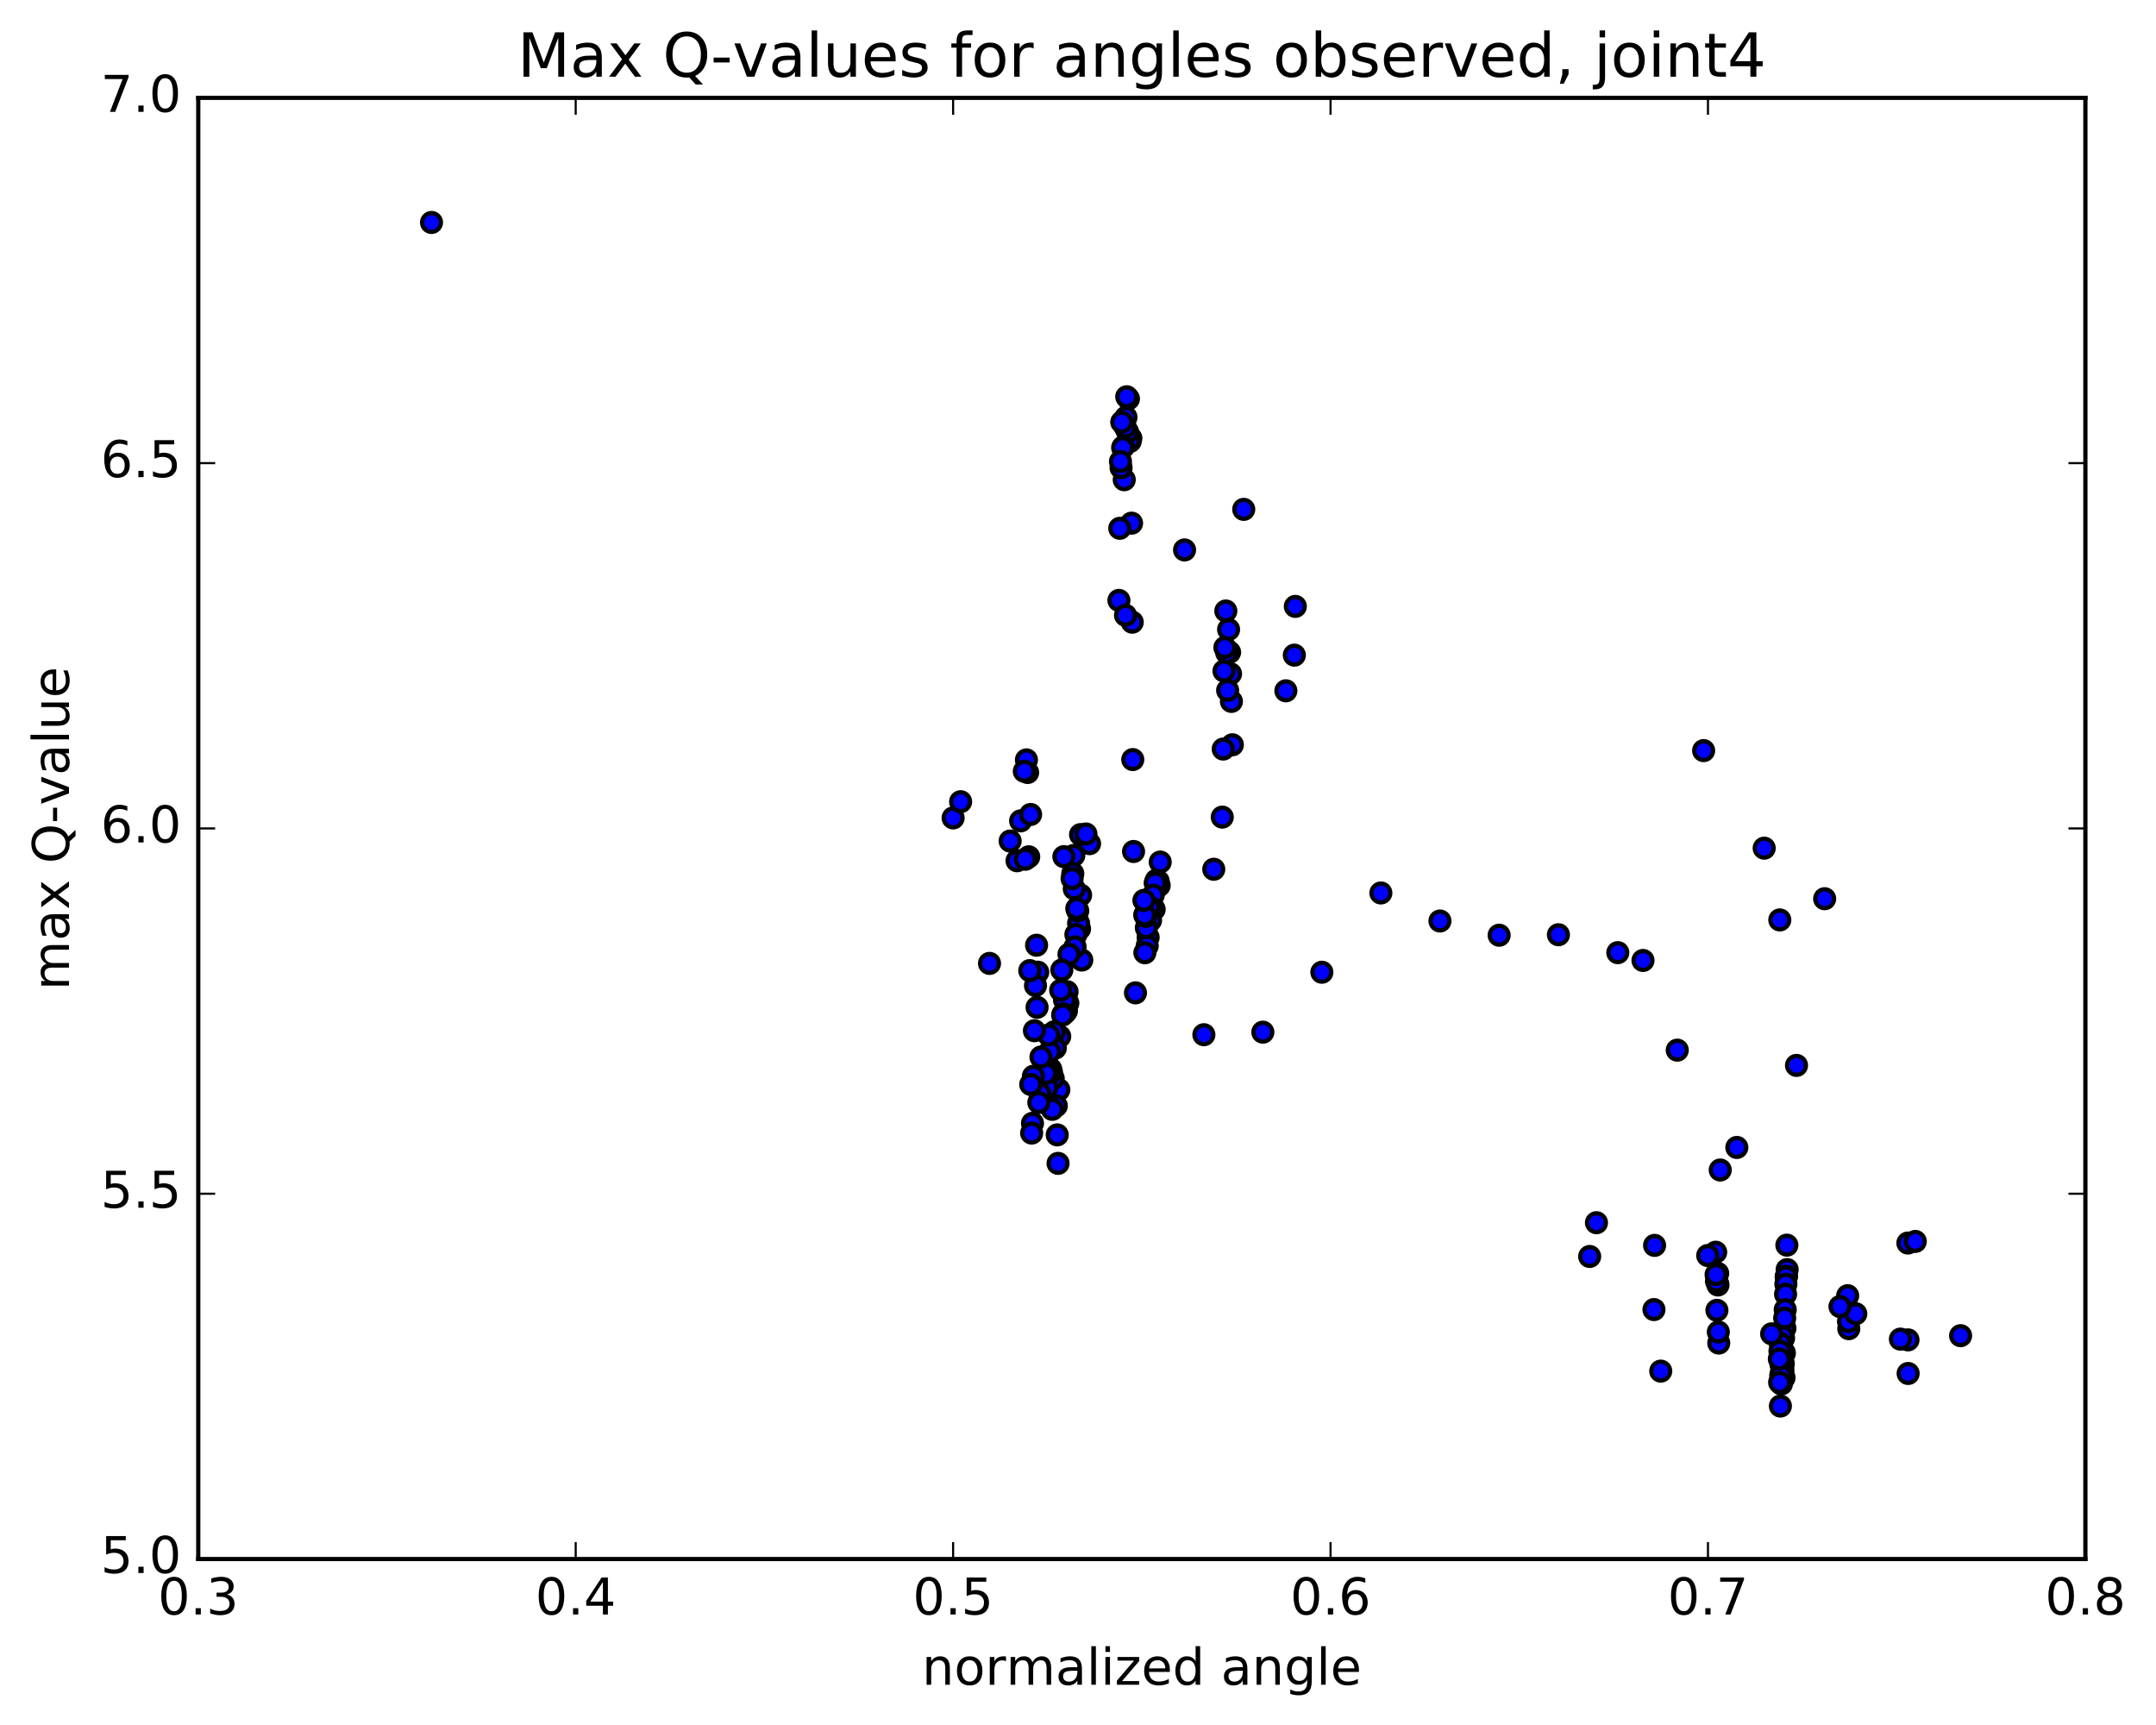 <?xml version="1.0" encoding="utf-8" standalone="no"?>
<!DOCTYPE svg PUBLIC "-//W3C//DTD SVG 1.1//EN"
  "http://www.w3.org/Graphics/SVG/1.1/DTD/svg11.dtd">
<!-- Created with matplotlib (http://matplotlib.org/) -->
<svg height="408pt" version="1.1" viewBox="0 0 510 408" width="510pt" xmlns="http://www.w3.org/2000/svg" xmlns:xlink="http://www.w3.org/1999/xlink">
 <defs>
  <style type="text/css">
*{stroke-linecap:butt;stroke-linejoin:round;stroke-miterlimit:100000;}
  </style>
 </defs>
 <g id="figure_1">
  <g id="patch_1">
   <path d="M 0 408.169 
L 510.039 408.169 
L 510.039 0 
L 0 0 
z
" style="fill:#ffffff;"/>
  </g>
  <g id="axes_1">
   <g id="patch_2">
    <path d="M 46.898 368.742 
L 493.298 368.742 
L 493.298 23.142 
L 46.898 23.142 
z
" style="fill:#ffffff;"/>
   </g>
   <g id="PathCollection_1">
    <defs>
     <path d="M 0 2.236 
C 0.593 2.236 1.162 2 1.581 1.581 
C 2 1.162 2.236 0.593 2.236 0 
C 2.236 -0.593 2 -1.162 1.581 -1.581 
C 1.162 -2 0.593 -2.236 0 -2.236 
C -0.593 -2.236 -1.162 -2 -1.581 -1.581 
C -2 -1.162 -2.236 -0.593 -2.236 0 
C -2.236 0.593 -2 1.162 -1.581 1.581 
C -1.162 2 -0.593 2.236 0 2.236 
z
" id="m1083ead6fe" style="stroke:#000000;"/>
    </defs>
    <g clip-path="url(#pd732e61f7e)">
     <use style="fill:#0000ff;stroke:#000000;" x="102.073" xlink:href="#m1083ead6fe" y="52.617"/>
     <use style="fill:#0000ff;stroke:#000000;" x="225.459" xlink:href="#m1083ead6fe" y="193.454"/>
     <use style="fill:#0000ff;stroke:#000000;" x="227.233" xlink:href="#m1083ead6fe" y="189.621"/>
     <use style="fill:#0000ff;stroke:#000000;" x="241.425" xlink:href="#m1083ead6fe" y="194.149"/>
     <use style="fill:#0000ff;stroke:#000000;" x="255.602" xlink:href="#m1083ead6fe" y="197.402"/>
     <use style="fill:#0000ff;stroke:#000000;" x="267.955" xlink:href="#m1083ead6fe" y="179.656"/>
     <use style="fill:#0000ff;stroke:#000000;" x="267.827" xlink:href="#m1083ead6fe" y="147.157"/>
     <use style="fill:#0000ff;stroke:#000000;" x="267.67" xlink:href="#m1083ead6fe" y="123.737"/>
     <use style="fill:#0000ff;stroke:#000000;" x="267.504" xlink:href="#m1083ead6fe" y="103.642"/>
     <use style="fill:#0000ff;stroke:#000000;" x="267.334" xlink:href="#m1083ead6fe" y="104.394"/>
     <use style="fill:#0000ff;stroke:#000000;" x="267.122" xlink:href="#m1083ead6fe" y="104.144"/>
     <use style="fill:#0000ff;stroke:#000000;" x="266.932" xlink:href="#m1083ead6fe" y="94.324"/>
     <use style="fill:#0000ff;stroke:#000000;" x="266.724" xlink:href="#m1083ead6fe" y="102.152"/>
     <use style="fill:#0000ff;stroke:#000000;" x="266.525" xlink:href="#m1083ead6fe" y="93.842"/>
     <use style="fill:#0000ff;stroke:#000000;" x="266.348" xlink:href="#m1083ead6fe" y="98.685"/>
     <use style="fill:#0000ff;stroke:#000000;" x="266.15" xlink:href="#m1083ead6fe" y="100.971"/>
     <use style="fill:#0000ff;stroke:#000000;" x="265.938" xlink:href="#m1083ead6fe" y="113.465"/>
     <use style="fill:#0000ff;stroke:#000000;" x="265.739" xlink:href="#m1083ead6fe" y="105.656"/>
     <use style="fill:#0000ff;stroke:#000000;" x="265.558" xlink:href="#m1083ead6fe" y="105.88"/>
     <use style="fill:#0000ff;stroke:#000000;" x="265.351" xlink:href="#m1083ead6fe" y="99.838"/>
     <use style="fill:#0000ff;stroke:#000000;" x="265.191" xlink:href="#m1083ead6fe" y="110.623"/>
     <use style="fill:#0000ff;stroke:#000000;" x="265.045" xlink:href="#m1083ead6fe" y="109.162"/>
     <use style="fill:#0000ff;stroke:#000000;" x="264.883" xlink:href="#m1083ead6fe" y="124.956"/>
     <use style="fill:#0000ff;stroke:#000000;" x="264.678" xlink:href="#m1083ead6fe" y="142.009"/>
     <use style="fill:#0000ff;stroke:#000000;" x="266.241" xlink:href="#m1083ead6fe" y="145.521"/>
     <use style="fill:#0000ff;stroke:#000000;" x="280.206" xlink:href="#m1083ead6fe" y="130.07"/>
     <use style="fill:#0000ff;stroke:#000000;" x="294.204" xlink:href="#m1083ead6fe" y="120.473"/>
     <use style="fill:#0000ff;stroke:#000000;" x="306.409" xlink:href="#m1083ead6fe" y="143.425"/>
     <use style="fill:#0000ff;stroke:#000000;" x="306.172" xlink:href="#m1083ead6fe" y="154.955"/>
     <use style="fill:#0000ff;stroke:#000000;" x="304.174" xlink:href="#m1083ead6fe" y="163.391"/>
     <use style="fill:#0000ff;stroke:#000000;" x="291.512" xlink:href="#m1083ead6fe" y="176.158"/>
     <use style="fill:#0000ff;stroke:#000000;" x="291.292" xlink:href="#m1083ead6fe" y="165.899"/>
     <use style="fill:#0000ff;stroke:#000000;" x="291.082" xlink:href="#m1083ead6fe" y="159.366"/>
     <use style="fill:#0000ff;stroke:#000000;" x="290.858" xlink:href="#m1083ead6fe" y="154.272"/>
     <use style="fill:#0000ff;stroke:#000000;" x="290.623" xlink:href="#m1083ead6fe" y="148.889"/>
     <use style="fill:#0000ff;stroke:#000000;" x="290.395" xlink:href="#m1083ead6fe" y="163.291"/>
     <use style="fill:#0000ff;stroke:#000000;" x="290.173" xlink:href="#m1083ead6fe" y="154.366"/>
     <use style="fill:#0000ff;stroke:#000000;" x="289.969" xlink:href="#m1083ead6fe" y="144.513"/>
     <use style="fill:#0000ff;stroke:#000000;" x="289.749" xlink:href="#m1083ead6fe" y="153.153"/>
     <use style="fill:#0000ff;stroke:#000000;" x="289.537" xlink:href="#m1083ead6fe" y="158.703"/>
     <use style="fill:#0000ff;stroke:#000000;" x="289.35" xlink:href="#m1083ead6fe" y="177.167"/>
     <use style="fill:#0000ff;stroke:#000000;" x="289.125" xlink:href="#m1083ead6fe" y="193.265"/>
     <use style="fill:#0000ff;stroke:#000000;" x="287.115" xlink:href="#m1083ead6fe" y="205.599"/>
     <use style="fill:#0000ff;stroke:#000000;" x="274.448" xlink:href="#m1083ead6fe" y="203.896"/>
     <use style="fill:#0000ff;stroke:#000000;" x="274.201" xlink:href="#m1083ead6fe" y="209.44"/>
     <use style="fill:#0000ff;stroke:#000000;" x="273.963" xlink:href="#m1083ead6fe" y="208.43"/>
     <use style="fill:#0000ff;stroke:#000000;" x="273.742" xlink:href="#m1083ead6fe" y="209.726"/>
     <use style="fill:#0000ff;stroke:#000000;" x="273.508" xlink:href="#m1083ead6fe" y="208.197"/>
     <use style="fill:#0000ff;stroke:#000000;" x="273.258" xlink:href="#m1083ead6fe" y="208.847"/>
     <use style="fill:#0000ff;stroke:#000000;" x="273.017" xlink:href="#m1083ead6fe" y="215.071"/>
     <use style="fill:#0000ff;stroke:#000000;" x="272.788" xlink:href="#m1083ead6fe" y="211.722"/>
     <use style="fill:#0000ff;stroke:#000000;" x="272.572" xlink:href="#m1083ead6fe" y="214.829"/>
     <use style="fill:#0000ff;stroke:#000000;" x="272.377" xlink:href="#m1083ead6fe" y="215.533"/>
     <use style="fill:#0000ff;stroke:#000000;" x="272.161" xlink:href="#m1083ead6fe" y="217.688"/>
     <use style="fill:#0000ff;stroke:#000000;" x="271.959" xlink:href="#m1083ead6fe" y="214.969"/>
     <use style="fill:#0000ff;stroke:#000000;" x="271.782" xlink:href="#m1083ead6fe" y="214.55"/>
     <use style="fill:#0000ff;stroke:#000000;" x="271.588" xlink:href="#m1083ead6fe" y="221.705"/>
     <use style="fill:#0000ff;stroke:#000000;" x="271.37" xlink:href="#m1083ead6fe" y="223.718"/>
     <use style="fill:#0000ff;stroke:#000000;" x="271.166" xlink:href="#m1083ead6fe" y="219.451"/>
     <use style="fill:#0000ff;stroke:#000000;" x="270.983" xlink:href="#m1083ead6fe" y="216.764"/>
     <use style="fill:#0000ff;stroke:#000000;" x="270.782" xlink:href="#m1083ead6fe" y="216.407"/>
     <use style="fill:#0000ff;stroke:#000000;" x="270.597" xlink:href="#m1083ead6fe" y="212.955"/>
     <use style="fill:#0000ff;stroke:#000000;" x="268.596" xlink:href="#m1083ead6fe" y="234.831"/>
     <use style="fill:#0000ff;stroke:#000000;" x="255.897" xlink:href="#m1083ead6fe" y="227.073"/>
     <use style="fill:#0000ff;stroke:#000000;" x="255.617" xlink:href="#m1083ead6fe" y="211.703"/>
     <use style="fill:#0000ff;stroke:#000000;" x="255.362" xlink:href="#m1083ead6fe" y="219.681"/>
     <use style="fill:#0000ff;stroke:#000000;" x="255.141" xlink:href="#m1083ead6fe" y="218.383"/>
     <use style="fill:#0000ff;stroke:#000000;" x="254.938" xlink:href="#m1083ead6fe" y="215.446"/>
     <use style="fill:#0000ff;stroke:#000000;" x="254.711" xlink:href="#m1083ead6fe" y="214.88"/>
     <use style="fill:#0000ff;stroke:#000000;" x="254.499" xlink:href="#m1083ead6fe" y="221.018"/>
     <use style="fill:#0000ff;stroke:#000000;" x="254.305" xlink:href="#m1083ead6fe" y="223.955"/>
     <use style="fill:#0000ff;stroke:#000000;" x="254.121" xlink:href="#m1083ead6fe" y="210.239"/>
     <use style="fill:#0000ff;stroke:#000000;" x="254.003" xlink:href="#m1083ead6fe" y="202.336"/>
     <use style="fill:#0000ff;stroke:#000000;" x="253.765" xlink:href="#m1083ead6fe" y="206.621"/>
     <use style="fill:#0000ff;stroke:#000000;" x="253.603" xlink:href="#m1083ead6fe" y="207.811"/>
     <use style="fill:#0000ff;stroke:#000000;" x="251.656" xlink:href="#m1083ead6fe" y="202.615"/>
     <use style="fill:#0000ff;stroke:#000000;" x="238.949" xlink:href="#m1083ead6fe" y="198.924"/>
     <use style="fill:#0000ff;stroke:#000000;" x="240.577" xlink:href="#m1083ead6fe" y="203.585"/>
     <use style="fill:#0000ff;stroke:#000000;" x="252.867" xlink:href="#m1083ead6fe" y="225.7"/>
     <use style="fill:#0000ff;stroke:#000000;" x="252.593" xlink:href="#m1083ead6fe" y="237.252"/>
     <use style="fill:#0000ff;stroke:#000000;" x="252.412" xlink:href="#m1083ead6fe" y="234.556"/>
     <use style="fill:#0000ff;stroke:#000000;" x="252.262" xlink:href="#m1083ead6fe" y="239.081"/>
     <use style="fill:#0000ff;stroke:#000000;" x="252.003" xlink:href="#m1083ead6fe" y="239.467"/>
     <use style="fill:#0000ff;stroke:#000000;" x="251.813" xlink:href="#m1083ead6fe" y="236.526"/>
     <use style="fill:#0000ff;stroke:#000000;" x="251.543" xlink:href="#m1083ead6fe" y="239.805"/>
     <use style="fill:#0000ff;stroke:#000000;" x="251.366" xlink:href="#m1083ead6fe" y="240.067"/>
     <use style="fill:#0000ff;stroke:#000000;" x="251.173" xlink:href="#m1083ead6fe" y="229.424"/>
     <use style="fill:#0000ff;stroke:#000000;" x="250.905" xlink:href="#m1083ead6fe" y="234.217"/>
     <use style="fill:#0000ff;stroke:#000000;" x="250.679" xlink:href="#m1083ead6fe" y="245.136"/>
     <use style="fill:#0000ff;stroke:#000000;" x="250.471" xlink:href="#m1083ead6fe" y="257.74"/>
     <use style="fill:#0000ff;stroke:#000000;" x="250.284" xlink:href="#m1083ead6fe" y="275.163"/>
     <use style="fill:#0000ff;stroke:#000000;" x="250.088" xlink:href="#m1083ead6fe" y="268.426"/>
     <use style="fill:#0000ff;stroke:#000000;" x="249.87" xlink:href="#m1083ead6fe" y="261.542"/>
     <use style="fill:#0000ff;stroke:#000000;" x="249.634" xlink:href="#m1083ead6fe" y="247.886"/>
     <use style="fill:#0000ff;stroke:#000000;" x="249.379" xlink:href="#m1083ead6fe" y="244.043"/>
     <use style="fill:#0000ff;stroke:#000000;" x="249.136" xlink:href="#m1083ead6fe" y="255.079"/>
     <use style="fill:#0000ff;stroke:#000000;" x="248.902" xlink:href="#m1083ead6fe" y="262.385"/>
     <use style="fill:#0000ff;stroke:#000000;" x="248.72" xlink:href="#m1083ead6fe" y="253.582"/>
     <use style="fill:#0000ff;stroke:#000000;" x="248.519" xlink:href="#m1083ead6fe" y="252.847"/>
     <use style="fill:#0000ff;stroke:#000000;" x="248.299" xlink:href="#m1083ead6fe" y="248.751"/>
     <use style="fill:#0000ff;stroke:#000000;" x="248.058" xlink:href="#m1083ead6fe" y="244.81"/>
     <use style="fill:#0000ff;stroke:#000000;" x="247.829" xlink:href="#m1083ead6fe" y="253.129"/>
     <use style="fill:#0000ff;stroke:#000000;" x="247.615" xlink:href="#m1083ead6fe" y="257.234"/>
     <use style="fill:#0000ff;stroke:#000000;" x="247.358" xlink:href="#m1083ead6fe" y="253.906"/>
     <use style="fill:#0000ff;stroke:#000000;" x="245.32" xlink:href="#m1083ead6fe" y="238.255"/>
     <use style="fill:#0000ff;stroke:#000000;" x="234.07" xlink:href="#m1083ead6fe" y="227.866"/>
     <use style="fill:#0000ff;stroke:#000000;" x="246.237" xlink:href="#m1083ead6fe" y="250.01"/>
     <use style="fill:#0000ff;stroke:#000000;" x="245.977" xlink:href="#m1083ead6fe" y="258.68"/>
     <use style="fill:#0000ff;stroke:#000000;" x="245.734" xlink:href="#m1083ead6fe" y="260.78"/>
     <use style="fill:#0000ff;stroke:#000000;" x="245.479" xlink:href="#m1083ead6fe" y="229.94"/>
     <use style="fill:#0000ff;stroke:#000000;" x="245.205" xlink:href="#m1083ead6fe" y="223.567"/>
     <use style="fill:#0000ff;stroke:#000000;" x="244.943" xlink:href="#m1083ead6fe" y="233.103"/>
     <use style="fill:#0000ff;stroke:#000000;" x="244.692" xlink:href="#m1083ead6fe" y="243.788"/>
     <use style="fill:#0000ff;stroke:#000000;" x="244.454" xlink:href="#m1083ead6fe" y="254.551"/>
     <use style="fill:#0000ff;stroke:#000000;" x="244.233" xlink:href="#m1083ead6fe" y="265.681"/>
     <use style="fill:#0000ff;stroke:#000000;" x="244.034" xlink:href="#m1083ead6fe" y="267.998"/>
     <use style="fill:#0000ff;stroke:#000000;" x="243.82" xlink:href="#m1083ead6fe" y="256.49"/>
     <use style="fill:#0000ff;stroke:#000000;" x="243.59" xlink:href="#m1083ead6fe" y="229.57"/>
     <use style="fill:#0000ff;stroke:#000000;" x="243.342" xlink:href="#m1083ead6fe" y="202.655"/>
     <use style="fill:#0000ff;stroke:#000000;" x="243.081" xlink:href="#m1083ead6fe" y="182.71"/>
     <use style="fill:#0000ff;stroke:#000000;" x="242.801" xlink:href="#m1083ead6fe" y="179.731"/>
     <use style="fill:#0000ff;stroke:#000000;" x="242.538" xlink:href="#m1083ead6fe" y="203.231"/>
     <use style="fill:#0000ff;stroke:#000000;" x="242.303" xlink:href="#m1083ead6fe" y="182.425"/>
     <use style="fill:#0000ff;stroke:#000000;" x="243.788" xlink:href="#m1083ead6fe" y="192.641"/>
     <use style="fill:#0000ff;stroke:#000000;" x="257.729" xlink:href="#m1083ead6fe" y="199.54"/>
     <use style="fill:#0000ff;stroke:#000000;" x="268.14" xlink:href="#m1083ead6fe" y="201.394"/>
     <use style="fill:#0000ff;stroke:#000000;" x="256.88" xlink:href="#m1083ead6fe" y="197.257"/>
     <use style="fill:#0000ff;stroke:#000000;" x="270.82" xlink:href="#m1083ead6fe" y="225.346"/>
     <use style="fill:#0000ff;stroke:#000000;" x="284.776" xlink:href="#m1083ead6fe" y="244.73"/>
     <use style="fill:#0000ff;stroke:#000000;" x="298.724" xlink:href="#m1083ead6fe" y="244.128"/>
     <use style="fill:#0000ff;stroke:#000000;" x="312.684" xlink:href="#m1083ead6fe" y="229.954"/>
     <use style="fill:#0000ff;stroke:#000000;" x="326.642" xlink:href="#m1083ead6fe" y="211.202"/>
     <use style="fill:#0000ff;stroke:#000000;" x="340.619" xlink:href="#m1083ead6fe" y="217.836"/>
     <use style="fill:#0000ff;stroke:#000000;" x="354.621" xlink:href="#m1083ead6fe" y="221.197"/>
     <use style="fill:#0000ff;stroke:#000000;" x="368.644" xlink:href="#m1083ead6fe" y="221.085"/>
     <use style="fill:#0000ff;stroke:#000000;" x="382.691" xlink:href="#m1083ead6fe" y="225.318"/>
     <use style="fill:#0000ff;stroke:#000000;" x="396.753" xlink:href="#m1083ead6fe" y="248.382"/>
     <use style="fill:#0000ff;stroke:#000000;" x="410.847" xlink:href="#m1083ead6fe" y="271.396"/>
     <use style="fill:#0000ff;stroke:#000000;" x="424.963" xlink:href="#m1083ead6fe" y="251.989"/>
     <use style="fill:#0000ff;stroke:#000000;" x="437.329" xlink:href="#m1083ead6fe" y="314.26"/>
     <use style="fill:#0000ff;stroke:#000000;" x="437.264" xlink:href="#m1083ead6fe" y="312.571"/>
     <use style="fill:#0000ff;stroke:#000000;" x="438.984" xlink:href="#m1083ead6fe" y="310.737"/>
     <use style="fill:#0000ff;stroke:#000000;" x="451.368" xlink:href="#m1083ead6fe" y="324.858"/>
     <use style="fill:#0000ff;stroke:#000000;" x="451.334" xlink:href="#m1083ead6fe" y="316.909"/>
     <use style="fill:#0000ff;stroke:#000000;" x="451.304" xlink:href="#m1083ead6fe" y="294.006"/>
     <use style="fill:#0000ff;stroke:#000000;" x="453.056" xlink:href="#m1083ead6fe" y="293.622"/>
     <use style="fill:#0000ff;stroke:#000000;" x="463.776" xlink:href="#m1083ead6fe" y="315.915"/>
     <use style="fill:#0000ff;stroke:#000000;" x="449.538" xlink:href="#m1083ead6fe" y="316.731"/>
     <use style="fill:#0000ff;stroke:#000000;" x="437.061" xlink:href="#m1083ead6fe" y="306.459"/>
     <use style="fill:#0000ff;stroke:#000000;" x="435.247" xlink:href="#m1083ead6fe" y="309.024"/>
     <use style="fill:#0000ff;stroke:#000000;" x="422.747" xlink:href="#m1083ead6fe" y="300.281"/>
     <use style="fill:#0000ff;stroke:#000000;" x="422.681" xlink:href="#m1083ead6fe" y="294.505"/>
     <use style="fill:#0000ff;stroke:#000000;" x="422.602" xlink:href="#m1083ead6fe" y="301.85"/>
     <use style="fill:#0000ff;stroke:#000000;" x="422.519" xlink:href="#m1083ead6fe" y="301.964"/>
     <use style="fill:#0000ff;stroke:#000000;" x="422.448" xlink:href="#m1083ead6fe" y="303.734"/>
     <use style="fill:#0000ff;stroke:#000000;" x="422.375" xlink:href="#m1083ead6fe" y="306.106"/>
     <use style="fill:#0000ff;stroke:#000000;" x="422.293" xlink:href="#m1083ead6fe" y="309.768"/>
     <use style="fill:#0000ff;stroke:#000000;" x="422.218" xlink:href="#m1083ead6fe" y="314.184"/>
     <use style="fill:#0000ff;stroke:#000000;" x="422.163" xlink:href="#m1083ead6fe" y="311.761"/>
     <use style="fill:#0000ff;stroke:#000000;" x="422.089" xlink:href="#m1083ead6fe" y="320.041"/>
     <use style="fill:#0000ff;stroke:#000000;" x="422.009" xlink:href="#m1083ead6fe" y="325.868"/>
     <use style="fill:#0000ff;stroke:#000000;" x="421.947" xlink:href="#m1083ead6fe" y="319.823"/>
     <use style="fill:#0000ff;stroke:#000000;" x="421.901" xlink:href="#m1083ead6fe" y="316.512"/>
     <use style="fill:#0000ff;stroke:#000000;" x="421.84" xlink:href="#m1083ead6fe" y="322.515"/>
     <use style="fill:#0000ff;stroke:#000000;" x="421.758" xlink:href="#m1083ead6fe" y="324.079"/>
     <use style="fill:#0000ff;stroke:#000000;" x="421.692" xlink:href="#m1083ead6fe" y="320.286"/>
     <use style="fill:#0000ff;stroke:#000000;" x="421.645" xlink:href="#m1083ead6fe" y="316.127"/>
     <use style="fill:#0000ff;stroke:#000000;" x="421.582" xlink:href="#m1083ead6fe" y="321.557"/>
     <use style="fill:#0000ff;stroke:#000000;" x="421.499" xlink:href="#m1083ead6fe" y="326.146"/>
     <use style="fill:#0000ff;stroke:#000000;" x="421.439" xlink:href="#m1083ead6fe" y="324.445"/>
     <use style="fill:#0000ff;stroke:#000000;" x="421.384" xlink:href="#m1083ead6fe" y="327.342"/>
     <use style="fill:#0000ff;stroke:#000000;" x="421.308" xlink:href="#m1083ead6fe" y="322.794"/>
     <use style="fill:#0000ff;stroke:#000000;" x="421.227" xlink:href="#m1083ead6fe" y="325.309"/>
     <use style="fill:#0000ff;stroke:#000000;" x="421.151" xlink:href="#m1083ead6fe" y="332.561"/>
     <use style="fill:#0000ff;stroke:#000000;" x="421.094" xlink:href="#m1083ead6fe" y="317.726"/>
     <use style="fill:#0000ff;stroke:#000000;" x="421.042" xlink:href="#m1083ead6fe" y="319.616"/>
     <use style="fill:#0000ff;stroke:#000000;" x="420.968" xlink:href="#m1083ead6fe" y="326.966"/>
     <use style="fill:#0000ff;stroke:#000000;" x="420.9" xlink:href="#m1083ead6fe" y="321.41"/>
     <use style="fill:#0000ff;stroke:#000000;" x="419.079" xlink:href="#m1083ead6fe" y="315.477"/>
     <use style="fill:#0000ff;stroke:#000000;" x="406.568" xlink:href="#m1083ead6fe" y="317.663"/>
     <use style="fill:#0000ff;stroke:#000000;" x="406.468" xlink:href="#m1083ead6fe" y="315.046"/>
     <use style="fill:#0000ff;stroke:#000000;" x="406.377" xlink:href="#m1083ead6fe" y="303.928"/>
     <use style="fill:#0000ff;stroke:#000000;" x="406.315" xlink:href="#m1083ead6fe" y="301.172"/>
     <use style="fill:#0000ff;stroke:#000000;" x="406.235" xlink:href="#m1083ead6fe" y="303.39"/>
     <use style="fill:#0000ff;stroke:#000000;" x="406.136" xlink:href="#m1083ead6fe" y="309.916"/>
     <use style="fill:#0000ff;stroke:#000000;" x="406.031" xlink:href="#m1083ead6fe" y="303.009"/>
     <use style="fill:#0000ff;stroke:#000000;" x="405.938" xlink:href="#m1083ead6fe" y="301.466"/>
     <use style="fill:#0000ff;stroke:#000000;" x="405.843" xlink:href="#m1083ead6fe" y="296.175"/>
     <use style="fill:#0000ff;stroke:#000000;" x="403.961" xlink:href="#m1083ead6fe" y="296.959"/>
     <use style="fill:#0000ff;stroke:#000000;" x="391.389" xlink:href="#m1083ead6fe" y="294.559"/>
     <use style="fill:#0000ff;stroke:#000000;" x="391.242" xlink:href="#m1083ead6fe" y="309.741"/>
     <use style="fill:#0000ff;stroke:#000000;" x="392.848" xlink:href="#m1083ead6fe" y="324.299"/>
     <use style="fill:#0000ff;stroke:#000000;" x="406.919" xlink:href="#m1083ead6fe" y="276.729"/>
     <use style="fill:#0000ff;stroke:#000000;" x="421.008" xlink:href="#m1083ead6fe" y="217.583"/>
     <use style="fill:#0000ff;stroke:#000000;" x="431.621" xlink:href="#m1083ead6fe" y="212.565"/>
     <use style="fill:#0000ff;stroke:#000000;" x="417.319" xlink:href="#m1083ead6fe" y="200.611"/>
     <use style="fill:#0000ff;stroke:#000000;" x="402.991" xlink:href="#m1083ead6fe" y="177.536"/>
     <use style="fill:#0000ff;stroke:#000000;" x="388.651" xlink:href="#m1083ead6fe" y="227.169"/>
     <use style="fill:#0000ff;stroke:#000000;" x="376.033" xlink:href="#m1083ead6fe" y="297.183"/>
     <use style="fill:#0000ff;stroke:#000000;" x="377.642" xlink:href="#m1083ead6fe" y="289.198"/>
    </g>
   </g>
   <g id="patch_3">
    <path d="M 493.298 368.742 
L 493.298 23.142 
" style="fill:none;stroke:#000000;stroke-linecap:square;stroke-linejoin:miter;"/>
   </g>
   <g id="patch_4">
    <path d="M 46.898 368.742 
L 46.898 23.142 
" style="fill:none;stroke:#000000;stroke-linecap:square;stroke-linejoin:miter;"/>
   </g>
   <g id="patch_5">
    <path d="M 46.898 368.742 
L 493.298 368.742 
" style="fill:none;stroke:#000000;stroke-linecap:square;stroke-linejoin:miter;"/>
   </g>
   <g id="patch_6">
    <path d="M 46.898 23.142 
L 493.298 23.142 
" style="fill:none;stroke:#000000;stroke-linecap:square;stroke-linejoin:miter;"/>
   </g>
   <g id="matplotlib.axis_1">
    <g id="xtick_1">
     <g id="line2d_1">
      <defs>
       <path d="M 0 0 
L 0 -4 
" id="md523ed6daf" style="stroke:#000000;stroke-width:0.5;"/>
      </defs>
      <g>
       <use style="stroke:#000000;stroke-width:0.5;" x="46.898" xlink:href="#md523ed6daf" y="368.742"/>
      </g>
     </g>
     <g id="line2d_2">
      <defs>
       <path d="M 0 0 
L 0 4 
" id="m47f525269a" style="stroke:#000000;stroke-width:0.5;"/>
      </defs>
      <g>
       <use style="stroke:#000000;stroke-width:0.5;" x="46.898" xlink:href="#m47f525269a" y="23.142"/>
      </g>
     </g>
     <g id="text_1">
      <!-- 0.3 -->
      <defs>
       <path d="M 10.688 12.406 
L 21 12.406 
L 21 0 
L 10.688 0 
z
" id="BitstreamVeraSans-Roman-2e"/>
       <path d="M 31.781 66.406 
Q 24.172 66.406 20.328 58.906 
Q 16.5 51.422 16.5 36.375 
Q 16.5 21.391 20.328 13.891 
Q 24.172 6.391 31.781 6.391 
Q 39.453 6.391 43.281 13.891 
Q 47.125 21.391 47.125 36.375 
Q 47.125 51.422 43.281 58.906 
Q 39.453 66.406 31.781 66.406 
M 31.781 74.219 
Q 44.047 74.219 50.516 64.516 
Q 56.984 54.828 56.984 36.375 
Q 56.984 17.969 50.516 8.266 
Q 44.047 -1.422 31.781 -1.422 
Q 19.531 -1.422 13.062 8.266 
Q 6.594 17.969 6.594 36.375 
Q 6.594 54.828 13.062 64.516 
Q 19.531 74.219 31.781 74.219 
" id="BitstreamVeraSans-Roman-30"/>
       <path d="M 40.578 39.312 
Q 47.656 37.797 51.625 33 
Q 55.609 28.219 55.609 21.188 
Q 55.609 10.406 48.188 4.484 
Q 40.766 -1.422 27.094 -1.422 
Q 22.516 -1.422 17.656 -0.516 
Q 12.797 0.391 7.625 2.203 
L 7.625 11.719 
Q 11.719 9.328 16.594 8.109 
Q 21.484 6.891 26.812 6.891 
Q 36.078 6.891 40.938 10.547 
Q 45.797 14.203 45.797 21.188 
Q 45.797 27.641 41.281 31.266 
Q 36.766 34.906 28.719 34.906 
L 20.219 34.906 
L 20.219 43.016 
L 29.109 43.016 
Q 36.375 43.016 40.234 45.922 
Q 44.094 48.828 44.094 54.297 
Q 44.094 59.906 40.109 62.906 
Q 36.141 65.922 28.719 65.922 
Q 24.656 65.922 20.016 65.031 
Q 15.375 64.156 9.812 62.312 
L 9.812 71.094 
Q 15.438 72.656 20.344 73.438 
Q 25.25 74.219 29.594 74.219 
Q 40.828 74.219 47.359 69.109 
Q 53.906 64.016 53.906 55.328 
Q 53.906 49.266 50.438 45.094 
Q 46.969 40.922 40.578 39.312 
" id="BitstreamVeraSans-Roman-33"/>
      </defs>
      <g transform="translate(37.356 381.86)scale(0.12 -0.12)">
       <use xlink:href="#BitstreamVeraSans-Roman-30"/>
       <use x="63.623" xlink:href="#BitstreamVeraSans-Roman-2e"/>
       <use x="95.41" xlink:href="#BitstreamVeraSans-Roman-33"/>
      </g>
     </g>
    </g>
    <g id="xtick_2">
     <g id="line2d_3">
      <g>
       <use style="stroke:#000000;stroke-width:0.5;" x="136.178" xlink:href="#md523ed6daf" y="368.742"/>
      </g>
     </g>
     <g id="line2d_4">
      <g>
       <use style="stroke:#000000;stroke-width:0.5;" x="136.178" xlink:href="#m47f525269a" y="23.142"/>
      </g>
     </g>
     <g id="text_2">
      <!-- 0.4 -->
      <defs>
       <path d="M 37.797 64.312 
L 12.891 25.391 
L 37.797 25.391 
z
M 35.203 72.906 
L 47.609 72.906 
L 47.609 25.391 
L 58.016 25.391 
L 58.016 17.188 
L 47.609 17.188 
L 47.609 0 
L 37.797 0 
L 37.797 17.188 
L 4.891 17.188 
L 4.891 26.703 
z
" id="BitstreamVeraSans-Roman-34"/>
      </defs>
      <g transform="translate(126.636 381.86)scale(0.12 -0.12)">
       <use xlink:href="#BitstreamVeraSans-Roman-30"/>
       <use x="63.623" xlink:href="#BitstreamVeraSans-Roman-2e"/>
       <use x="95.41" xlink:href="#BitstreamVeraSans-Roman-34"/>
      </g>
     </g>
    </g>
    <g id="xtick_3">
     <g id="line2d_5">
      <g>
       <use style="stroke:#000000;stroke-width:0.5;" x="225.458" xlink:href="#md523ed6daf" y="368.742"/>
      </g>
     </g>
     <g id="line2d_6">
      <g>
       <use style="stroke:#000000;stroke-width:0.5;" x="225.458" xlink:href="#m47f525269a" y="23.142"/>
      </g>
     </g>
     <g id="text_3">
      <!-- 0.5 -->
      <defs>
       <path d="M 10.797 72.906 
L 49.516 72.906 
L 49.516 64.594 
L 19.828 64.594 
L 19.828 46.734 
Q 21.969 47.469 24.109 47.828 
Q 26.266 48.188 28.422 48.188 
Q 40.625 48.188 47.75 41.5 
Q 54.891 34.812 54.891 23.391 
Q 54.891 11.625 47.562 5.094 
Q 40.234 -1.422 26.906 -1.422 
Q 22.312 -1.422 17.547 -0.641 
Q 12.797 0.141 7.719 1.703 
L 7.719 11.625 
Q 12.109 9.234 16.797 8.062 
Q 21.484 6.891 26.703 6.891 
Q 35.156 6.891 40.078 11.328 
Q 45.016 15.766 45.016 23.391 
Q 45.016 31 40.078 35.438 
Q 35.156 39.891 26.703 39.891 
Q 22.75 39.891 18.812 39.016 
Q 14.891 38.141 10.797 36.281 
z
" id="BitstreamVeraSans-Roman-35"/>
      </defs>
      <g transform="translate(215.916 381.86)scale(0.12 -0.12)">
       <use xlink:href="#BitstreamVeraSans-Roman-30"/>
       <use x="63.623" xlink:href="#BitstreamVeraSans-Roman-2e"/>
       <use x="95.41" xlink:href="#BitstreamVeraSans-Roman-35"/>
      </g>
     </g>
    </g>
    <g id="xtick_4">
     <g id="line2d_7">
      <g>
       <use style="stroke:#000000;stroke-width:0.5;" x="314.738" xlink:href="#md523ed6daf" y="368.742"/>
      </g>
     </g>
     <g id="line2d_8">
      <g>
       <use style="stroke:#000000;stroke-width:0.5;" x="314.738" xlink:href="#m47f525269a" y="23.142"/>
      </g>
     </g>
     <g id="text_4">
      <!-- 0.6 -->
      <defs>
       <path d="M 33.016 40.375 
Q 26.375 40.375 22.484 35.828 
Q 18.609 31.297 18.609 23.391 
Q 18.609 15.531 22.484 10.953 
Q 26.375 6.391 33.016 6.391 
Q 39.656 6.391 43.531 10.953 
Q 47.406 15.531 47.406 23.391 
Q 47.406 31.297 43.531 35.828 
Q 39.656 40.375 33.016 40.375 
M 52.594 71.297 
L 52.594 62.312 
Q 48.875 64.062 45.094 64.984 
Q 41.312 65.922 37.594 65.922 
Q 27.828 65.922 22.672 59.328 
Q 17.531 52.734 16.797 39.406 
Q 19.672 43.656 24.016 45.922 
Q 28.375 48.188 33.594 48.188 
Q 44.578 48.188 50.953 41.516 
Q 57.328 34.859 57.328 23.391 
Q 57.328 12.156 50.688 5.359 
Q 44.047 -1.422 33.016 -1.422 
Q 20.359 -1.422 13.672 8.266 
Q 6.984 17.969 6.984 36.375 
Q 6.984 53.656 15.188 63.938 
Q 23.391 74.219 37.203 74.219 
Q 40.922 74.219 44.703 73.484 
Q 48.484 72.75 52.594 71.297 
" id="BitstreamVeraSans-Roman-36"/>
      </defs>
      <g transform="translate(305.196 381.86)scale(0.12 -0.12)">
       <use xlink:href="#BitstreamVeraSans-Roman-30"/>
       <use x="63.623" xlink:href="#BitstreamVeraSans-Roman-2e"/>
       <use x="95.41" xlink:href="#BitstreamVeraSans-Roman-36"/>
      </g>
     </g>
    </g>
    <g id="xtick_5">
     <g id="line2d_9">
      <g>
       <use style="stroke:#000000;stroke-width:0.5;" x="404.017" xlink:href="#md523ed6daf" y="368.742"/>
      </g>
     </g>
     <g id="line2d_10">
      <g>
       <use style="stroke:#000000;stroke-width:0.5;" x="404.017" xlink:href="#m47f525269a" y="23.142"/>
      </g>
     </g>
     <g id="text_5">
      <!-- 0.7 -->
      <defs>
       <path d="M 8.203 72.906 
L 55.078 72.906 
L 55.078 68.703 
L 28.609 0 
L 18.312 0 
L 43.219 64.594 
L 8.203 64.594 
z
" id="BitstreamVeraSans-Roman-37"/>
      </defs>
      <g transform="translate(394.476 381.86)scale(0.12 -0.12)">
       <use xlink:href="#BitstreamVeraSans-Roman-30"/>
       <use x="63.623" xlink:href="#BitstreamVeraSans-Roman-2e"/>
       <use x="95.41" xlink:href="#BitstreamVeraSans-Roman-37"/>
      </g>
     </g>
    </g>
    <g id="xtick_6">
     <g id="line2d_11">
      <g>
       <use style="stroke:#000000;stroke-width:0.5;" x="493.298" xlink:href="#md523ed6daf" y="368.742"/>
      </g>
     </g>
     <g id="line2d_12">
      <g>
       <use style="stroke:#000000;stroke-width:0.5;" x="493.298" xlink:href="#m47f525269a" y="23.142"/>
      </g>
     </g>
     <g id="text_6">
      <!-- 0.8 -->
      <defs>
       <path d="M 31.781 34.625 
Q 24.75 34.625 20.719 30.859 
Q 16.703 27.094 16.703 20.516 
Q 16.703 13.922 20.719 10.156 
Q 24.75 6.391 31.781 6.391 
Q 38.812 6.391 42.859 10.172 
Q 46.922 13.969 46.922 20.516 
Q 46.922 27.094 42.891 30.859 
Q 38.875 34.625 31.781 34.625 
M 21.922 38.812 
Q 15.578 40.375 12.031 44.719 
Q 8.5 49.078 8.5 55.328 
Q 8.5 64.062 14.719 69.141 
Q 20.953 74.219 31.781 74.219 
Q 42.672 74.219 48.875 69.141 
Q 55.078 64.062 55.078 55.328 
Q 55.078 49.078 51.531 44.719 
Q 48 40.375 41.703 38.812 
Q 48.828 37.156 52.797 32.312 
Q 56.781 27.484 56.781 20.516 
Q 56.781 9.906 50.312 4.234 
Q 43.844 -1.422 31.781 -1.422 
Q 19.734 -1.422 13.25 4.234 
Q 6.781 9.906 6.781 20.516 
Q 6.781 27.484 10.781 32.312 
Q 14.797 37.156 21.922 38.812 
M 18.312 54.391 
Q 18.312 48.734 21.844 45.562 
Q 25.391 42.391 31.781 42.391 
Q 38.141 42.391 41.719 45.562 
Q 45.312 48.734 45.312 54.391 
Q 45.312 60.062 41.719 63.234 
Q 38.141 66.406 31.781 66.406 
Q 25.391 66.406 21.844 63.234 
Q 18.312 60.062 18.312 54.391 
" id="BitstreamVeraSans-Roman-38"/>
      </defs>
      <g transform="translate(483.756 381.86)scale(0.12 -0.12)">
       <use xlink:href="#BitstreamVeraSans-Roman-30"/>
       <use x="63.623" xlink:href="#BitstreamVeraSans-Roman-2e"/>
       <use x="95.41" xlink:href="#BitstreamVeraSans-Roman-38"/>
      </g>
     </g>
    </g>
    <g id="text_7">
     <!-- normalized angle -->
     <defs>
      <path d="M 45.406 46.391 
L 45.406 75.984 
L 54.391 75.984 
L 54.391 0 
L 45.406 0 
L 45.406 8.203 
Q 42.578 3.328 38.25 0.953 
Q 33.938 -1.422 27.875 -1.422 
Q 17.969 -1.422 11.734 6.484 
Q 5.516 14.406 5.516 27.297 
Q 5.516 40.188 11.734 48.094 
Q 17.969 56 27.875 56 
Q 33.938 56 38.25 53.625 
Q 42.578 51.266 45.406 46.391 
M 14.797 27.297 
Q 14.797 17.391 18.875 11.75 
Q 22.953 6.109 30.078 6.109 
Q 37.203 6.109 41.297 11.75 
Q 45.406 17.391 45.406 27.297 
Q 45.406 37.203 41.297 42.844 
Q 37.203 48.484 30.078 48.484 
Q 22.953 48.484 18.875 42.844 
Q 14.797 37.203 14.797 27.297 
" id="BitstreamVeraSans-Roman-64"/>
      <path id="BitstreamVeraSans-Roman-20"/>
      <path d="M 52 44.188 
Q 55.375 50.25 60.062 53.125 
Q 64.75 56 71.094 56 
Q 79.641 56 84.281 50.016 
Q 88.922 44.047 88.922 33.016 
L 88.922 0 
L 79.891 0 
L 79.891 32.719 
Q 79.891 40.578 77.094 44.375 
Q 74.312 48.188 68.609 48.188 
Q 61.625 48.188 57.562 43.547 
Q 53.516 38.922 53.516 30.906 
L 53.516 0 
L 44.484 0 
L 44.484 32.719 
Q 44.484 40.625 41.703 44.406 
Q 38.922 48.188 33.109 48.188 
Q 26.219 48.188 22.156 43.531 
Q 18.109 38.875 18.109 30.906 
L 18.109 0 
L 9.078 0 
L 9.078 54.688 
L 18.109 54.688 
L 18.109 46.188 
Q 21.188 51.219 25.484 53.609 
Q 29.781 56 35.688 56 
Q 41.656 56 45.828 52.969 
Q 50 49.953 52 44.188 
" id="BitstreamVeraSans-Roman-6d"/>
      <path d="M 56.203 29.594 
L 56.203 25.203 
L 14.891 25.203 
Q 15.484 15.922 20.484 11.062 
Q 25.484 6.203 34.422 6.203 
Q 39.594 6.203 44.453 7.469 
Q 49.312 8.734 54.109 11.281 
L 54.109 2.781 
Q 49.266 0.734 44.188 -0.344 
Q 39.109 -1.422 33.891 -1.422 
Q 20.797 -1.422 13.156 6.188 
Q 5.516 13.812 5.516 26.812 
Q 5.516 40.234 12.766 48.109 
Q 20.016 56 32.328 56 
Q 43.359 56 49.781 48.891 
Q 56.203 41.797 56.203 29.594 
M 47.219 32.234 
Q 47.125 39.594 43.094 43.984 
Q 39.062 48.391 32.422 48.391 
Q 24.906 48.391 20.391 44.141 
Q 15.875 39.891 15.188 32.172 
z
" id="BitstreamVeraSans-Roman-65"/>
      <path d="M 5.516 54.688 
L 48.188 54.688 
L 48.188 46.484 
L 14.406 7.172 
L 48.188 7.172 
L 48.188 0 
L 4.297 0 
L 4.297 8.203 
L 38.094 47.516 
L 5.516 47.516 
z
" id="BitstreamVeraSans-Roman-7a"/>
      <path d="M 45.406 27.984 
Q 45.406 37.75 41.375 43.109 
Q 37.359 48.484 30.078 48.484 
Q 22.859 48.484 18.828 43.109 
Q 14.797 37.75 14.797 27.984 
Q 14.797 18.266 18.828 12.891 
Q 22.859 7.516 30.078 7.516 
Q 37.359 7.516 41.375 12.891 
Q 45.406 18.266 45.406 27.984 
M 54.391 6.781 
Q 54.391 -7.172 48.188 -13.984 
Q 42 -20.797 29.203 -20.797 
Q 24.469 -20.797 20.266 -20.094 
Q 16.062 -19.391 12.109 -17.922 
L 12.109 -9.188 
Q 16.062 -11.328 19.922 -12.344 
Q 23.781 -13.375 27.781 -13.375 
Q 36.625 -13.375 41.016 -8.766 
Q 45.406 -4.156 45.406 5.172 
L 45.406 9.625 
Q 42.625 4.781 38.281 2.391 
Q 33.938 0 27.875 0 
Q 17.828 0 11.672 7.656 
Q 5.516 15.328 5.516 27.984 
Q 5.516 40.672 11.672 48.328 
Q 17.828 56 27.875 56 
Q 33.938 56 38.281 53.609 
Q 42.625 51.219 45.406 46.391 
L 45.406 54.688 
L 54.391 54.688 
z
" id="BitstreamVeraSans-Roman-67"/>
      <path d="M 34.281 27.484 
Q 23.391 27.484 19.188 25 
Q 14.984 22.516 14.984 16.5 
Q 14.984 11.719 18.141 8.906 
Q 21.297 6.109 26.703 6.109 
Q 34.188 6.109 38.703 11.406 
Q 43.219 16.703 43.219 25.484 
L 43.219 27.484 
z
M 52.203 31.203 
L 52.203 0 
L 43.219 0 
L 43.219 8.297 
Q 40.141 3.328 35.547 0.953 
Q 30.953 -1.422 24.312 -1.422 
Q 15.922 -1.422 10.953 3.297 
Q 6 8.016 6 15.922 
Q 6 25.141 12.172 29.828 
Q 18.359 34.516 30.609 34.516 
L 43.219 34.516 
L 43.219 35.406 
Q 43.219 41.609 39.141 45 
Q 35.062 48.391 27.688 48.391 
Q 23 48.391 18.547 47.266 
Q 14.109 46.141 10.016 43.891 
L 10.016 52.203 
Q 14.938 54.109 19.578 55.047 
Q 24.219 56 28.609 56 
Q 40.484 56 46.344 49.844 
Q 52.203 43.703 52.203 31.203 
" id="BitstreamVeraSans-Roman-61"/>
      <path d="M 54.891 33.016 
L 54.891 0 
L 45.906 0 
L 45.906 32.719 
Q 45.906 40.484 42.875 44.328 
Q 39.844 48.188 33.797 48.188 
Q 26.516 48.188 22.312 43.547 
Q 18.109 38.922 18.109 30.906 
L 18.109 0 
L 9.078 0 
L 9.078 54.688 
L 18.109 54.688 
L 18.109 46.188 
Q 21.344 51.125 25.703 53.562 
Q 30.078 56 35.797 56 
Q 45.219 56 50.047 50.172 
Q 54.891 44.344 54.891 33.016 
" id="BitstreamVeraSans-Roman-6e"/>
      <path d="M 30.609 48.391 
Q 23.391 48.391 19.188 42.75 
Q 14.984 37.109 14.984 27.297 
Q 14.984 17.484 19.156 11.844 
Q 23.344 6.203 30.609 6.203 
Q 37.797 6.203 41.984 11.859 
Q 46.188 17.531 46.188 27.297 
Q 46.188 37.016 41.984 42.703 
Q 37.797 48.391 30.609 48.391 
M 30.609 56 
Q 42.328 56 49.016 48.375 
Q 55.719 40.766 55.719 27.297 
Q 55.719 13.875 49.016 6.219 
Q 42.328 -1.422 30.609 -1.422 
Q 18.844 -1.422 12.172 6.219 
Q 5.516 13.875 5.516 27.297 
Q 5.516 40.766 12.172 48.375 
Q 18.844 56 30.609 56 
" id="BitstreamVeraSans-Roman-6f"/>
      <path d="M 9.422 75.984 
L 18.406 75.984 
L 18.406 0 
L 9.422 0 
z
" id="BitstreamVeraSans-Roman-6c"/>
      <path d="M 9.422 54.688 
L 18.406 54.688 
L 18.406 0 
L 9.422 0 
z
M 9.422 75.984 
L 18.406 75.984 
L 18.406 64.594 
L 9.422 64.594 
z
" id="BitstreamVeraSans-Roman-69"/>
      <path d="M 41.109 46.297 
Q 39.594 47.172 37.812 47.578 
Q 36.031 48 33.891 48 
Q 26.266 48 22.188 43.047 
Q 18.109 38.094 18.109 28.812 
L 18.109 0 
L 9.078 0 
L 9.078 54.688 
L 18.109 54.688 
L 18.109 46.188 
Q 20.953 51.172 25.484 53.578 
Q 30.031 56 36.531 56 
Q 37.453 56 38.578 55.875 
Q 39.703 55.766 41.062 55.516 
z
" id="BitstreamVeraSans-Roman-72"/>
     </defs>
     <g transform="translate(218.099 398.474)scale(0.12 -0.12)">
      <use xlink:href="#BitstreamVeraSans-Roman-6e"/>
      <use x="63.379" xlink:href="#BitstreamVeraSans-Roman-6f"/>
      <use x="124.561" xlink:href="#BitstreamVeraSans-Roman-72"/>
      <use x="165.658" xlink:href="#BitstreamVeraSans-Roman-6d"/>
      <use x="263.07" xlink:href="#BitstreamVeraSans-Roman-61"/>
      <use x="324.35" xlink:href="#BitstreamVeraSans-Roman-6c"/>
      <use x="352.133" xlink:href="#BitstreamVeraSans-Roman-69"/>
      <use x="379.916" xlink:href="#BitstreamVeraSans-Roman-7a"/>
      <use x="432.406" xlink:href="#BitstreamVeraSans-Roman-65"/>
      <use x="493.93" xlink:href="#BitstreamVeraSans-Roman-64"/>
      <use x="557.406" xlink:href="#BitstreamVeraSans-Roman-20"/>
      <use x="589.193" xlink:href="#BitstreamVeraSans-Roman-61"/>
      <use x="650.473" xlink:href="#BitstreamVeraSans-Roman-6e"/>
      <use x="713.852" xlink:href="#BitstreamVeraSans-Roman-67"/>
      <use x="777.328" xlink:href="#BitstreamVeraSans-Roman-6c"/>
      <use x="805.111" xlink:href="#BitstreamVeraSans-Roman-65"/>
     </g>
    </g>
   </g>
   <g id="matplotlib.axis_2">
    <g id="ytick_1">
     <g id="line2d_13">
      <defs>
       <path d="M 0 0 
L 4 0 
" id="m25a9b16001" style="stroke:#000000;stroke-width:0.5;"/>
      </defs>
      <g>
       <use style="stroke:#000000;stroke-width:0.5;" x="46.898" xlink:href="#m25a9b16001" y="368.742"/>
      </g>
     </g>
     <g id="line2d_14">
      <defs>
       <path d="M 0 0 
L -4 0 
" id="mb489b32f8b" style="stroke:#000000;stroke-width:0.5;"/>
      </defs>
      <g>
       <use style="stroke:#000000;stroke-width:0.5;" x="493.298" xlink:href="#mb489b32f8b" y="368.742"/>
      </g>
     </g>
     <g id="text_8">
      <!-- 5.0 -->
      <g transform="translate(23.814 372.053)scale(0.12 -0.12)">
       <use xlink:href="#BitstreamVeraSans-Roman-35"/>
       <use x="63.623" xlink:href="#BitstreamVeraSans-Roman-2e"/>
       <use x="95.41" xlink:href="#BitstreamVeraSans-Roman-30"/>
      </g>
     </g>
    </g>
    <g id="ytick_2">
     <g id="line2d_15">
      <g>
       <use style="stroke:#000000;stroke-width:0.5;" x="46.898" xlink:href="#m25a9b16001" y="282.342"/>
      </g>
     </g>
     <g id="line2d_16">
      <g>
       <use style="stroke:#000000;stroke-width:0.5;" x="493.298" xlink:href="#mb489b32f8b" y="282.342"/>
      </g>
     </g>
     <g id="text_9">
      <!-- 5.5 -->
      <g transform="translate(23.814 285.653)scale(0.12 -0.12)">
       <use xlink:href="#BitstreamVeraSans-Roman-35"/>
       <use x="63.623" xlink:href="#BitstreamVeraSans-Roman-2e"/>
       <use x="95.41" xlink:href="#BitstreamVeraSans-Roman-35"/>
      </g>
     </g>
    </g>
    <g id="ytick_3">
     <g id="line2d_17">
      <g>
       <use style="stroke:#000000;stroke-width:0.5;" x="46.898" xlink:href="#m25a9b16001" y="195.942"/>
      </g>
     </g>
     <g id="line2d_18">
      <g>
       <use style="stroke:#000000;stroke-width:0.5;" x="493.298" xlink:href="#mb489b32f8b" y="195.942"/>
      </g>
     </g>
     <g id="text_10">
      <!-- 6.0 -->
      <g transform="translate(23.814 199.253)scale(0.12 -0.12)">
       <use xlink:href="#BitstreamVeraSans-Roman-36"/>
       <use x="63.623" xlink:href="#BitstreamVeraSans-Roman-2e"/>
       <use x="95.41" xlink:href="#BitstreamVeraSans-Roman-30"/>
      </g>
     </g>
    </g>
    <g id="ytick_4">
     <g id="line2d_19">
      <g>
       <use style="stroke:#000000;stroke-width:0.5;" x="46.898" xlink:href="#m25a9b16001" y="109.542"/>
      </g>
     </g>
     <g id="line2d_20">
      <g>
       <use style="stroke:#000000;stroke-width:0.5;" x="493.298" xlink:href="#mb489b32f8b" y="109.542"/>
      </g>
     </g>
     <g id="text_11">
      <!-- 6.5 -->
      <g transform="translate(23.814 112.853)scale(0.12 -0.12)">
       <use xlink:href="#BitstreamVeraSans-Roman-36"/>
       <use x="63.623" xlink:href="#BitstreamVeraSans-Roman-2e"/>
       <use x="95.41" xlink:href="#BitstreamVeraSans-Roman-35"/>
      </g>
     </g>
    </g>
    <g id="ytick_5">
     <g id="line2d_21">
      <g>
       <use style="stroke:#000000;stroke-width:0.5;" x="46.898" xlink:href="#m25a9b16001" y="23.142"/>
      </g>
     </g>
     <g id="line2d_22">
      <g>
       <use style="stroke:#000000;stroke-width:0.5;" x="493.298" xlink:href="#mb489b32f8b" y="23.142"/>
      </g>
     </g>
     <g id="text_12">
      <!-- 7.0 -->
      <g transform="translate(23.814 26.453)scale(0.12 -0.12)">
       <use xlink:href="#BitstreamVeraSans-Roman-37"/>
       <use x="63.623" xlink:href="#BitstreamVeraSans-Roman-2e"/>
       <use x="95.41" xlink:href="#BitstreamVeraSans-Roman-30"/>
      </g>
     </g>
    </g>
    <g id="text_13">
     <!-- max Q-value -->
     <defs>
      <path d="M 2.984 54.688 
L 12.5 54.688 
L 29.594 8.797 
L 46.688 54.688 
L 56.203 54.688 
L 35.688 0 
L 23.484 0 
z
" id="BitstreamVeraSans-Roman-76"/>
      <path d="M 4.891 31.391 
L 31.203 31.391 
L 31.203 23.391 
L 4.891 23.391 
z
" id="BitstreamVeraSans-Roman-2d"/>
      <path d="M 39.406 66.219 
Q 28.656 66.219 22.328 58.203 
Q 16.016 50.203 16.016 36.375 
Q 16.016 22.609 22.328 14.594 
Q 28.656 6.594 39.406 6.594 
Q 50.141 6.594 56.422 14.594 
Q 62.703 22.609 62.703 36.375 
Q 62.703 50.203 56.422 58.203 
Q 50.141 66.219 39.406 66.219 
M 53.219 1.312 
L 66.219 -12.891 
L 54.297 -12.891 
L 43.5 -1.219 
Q 41.891 -1.312 41.031 -1.359 
Q 40.188 -1.422 39.406 -1.422 
Q 24.031 -1.422 14.812 8.859 
Q 5.609 19.141 5.609 36.375 
Q 5.609 53.656 14.812 63.938 
Q 24.031 74.219 39.406 74.219 
Q 54.734 74.219 63.906 63.938 
Q 73.094 53.656 73.094 36.375 
Q 73.094 23.688 67.984 14.641 
Q 62.891 5.609 53.219 1.312 
" id="BitstreamVeraSans-Roman-51"/>
      <path d="M 8.5 21.578 
L 8.5 54.688 
L 17.484 54.688 
L 17.484 21.922 
Q 17.484 14.156 20.5 10.266 
Q 23.531 6.391 29.594 6.391 
Q 36.859 6.391 41.078 11.031 
Q 45.312 15.672 45.312 23.688 
L 45.312 54.688 
L 54.297 54.688 
L 54.297 0 
L 45.312 0 
L 45.312 8.406 
Q 42.047 3.422 37.719 1 
Q 33.406 -1.422 27.688 -1.422 
Q 18.266 -1.422 13.375 4.438 
Q 8.5 10.297 8.5 21.578 
" id="BitstreamVeraSans-Roman-75"/>
      <path d="M 54.891 54.688 
L 35.109 28.078 
L 55.906 0 
L 45.312 0 
L 29.391 21.484 
L 13.484 0 
L 2.875 0 
L 24.125 28.609 
L 4.688 54.688 
L 15.281 54.688 
L 29.781 35.203 
L 44.281 54.688 
z
" id="BitstreamVeraSans-Roman-78"/>
     </defs>
     <g transform="translate(16.318 234.198)rotate(-90.0)scale(0.12 -0.12)">
      <use xlink:href="#BitstreamVeraSans-Roman-6d"/>
      <use x="97.412" xlink:href="#BitstreamVeraSans-Roman-61"/>
      <use x="158.691" xlink:href="#BitstreamVeraSans-Roman-78"/>
      <use x="217.871" xlink:href="#BitstreamVeraSans-Roman-20"/>
      <use x="249.658" xlink:href="#BitstreamVeraSans-Roman-51"/>
      <use x="328.4" xlink:href="#BitstreamVeraSans-Roman-2d"/>
      <use x="364.453" xlink:href="#BitstreamVeraSans-Roman-76"/>
      <use x="423.633" xlink:href="#BitstreamVeraSans-Roman-61"/>
      <use x="484.912" xlink:href="#BitstreamVeraSans-Roman-6c"/>
      <use x="512.695" xlink:href="#BitstreamVeraSans-Roman-75"/>
      <use x="576.074" xlink:href="#BitstreamVeraSans-Roman-65"/>
     </g>
    </g>
   </g>
   <g id="text_14">
    <!-- Max Q-values for angles observed, joint4 -->
    <defs>
     <path d="M 9.812 72.906 
L 24.516 72.906 
L 43.109 23.297 
L 61.812 72.906 
L 76.516 72.906 
L 76.516 0 
L 66.891 0 
L 66.891 64.016 
L 48.094 14.016 
L 38.188 14.016 
L 19.391 64.016 
L 19.391 0 
L 9.812 0 
z
" id="BitstreamVeraSans-Roman-4d"/>
     <path d="M 48.688 27.297 
Q 48.688 37.203 44.609 42.844 
Q 40.531 48.484 33.406 48.484 
Q 26.266 48.484 22.188 42.844 
Q 18.109 37.203 18.109 27.297 
Q 18.109 17.391 22.188 11.75 
Q 26.266 6.109 33.406 6.109 
Q 40.531 6.109 44.609 11.75 
Q 48.688 17.391 48.688 27.297 
M 18.109 46.391 
Q 20.953 51.266 25.266 53.625 
Q 29.594 56 35.594 56 
Q 45.562 56 51.781 48.094 
Q 58.016 40.188 58.016 27.297 
Q 58.016 14.406 51.781 6.484 
Q 45.562 -1.422 35.594 -1.422 
Q 29.594 -1.422 25.266 0.953 
Q 20.953 3.328 18.109 8.203 
L 18.109 0 
L 9.078 0 
L 9.078 75.984 
L 18.109 75.984 
z
" id="BitstreamVeraSans-Roman-62"/>
     <path d="M 18.312 70.219 
L 18.312 54.688 
L 36.812 54.688 
L 36.812 47.703 
L 18.312 47.703 
L 18.312 18.016 
Q 18.312 11.328 20.141 9.422 
Q 21.969 7.516 27.594 7.516 
L 36.812 7.516 
L 36.812 0 
L 27.594 0 
Q 17.188 0 13.234 3.875 
Q 9.281 7.766 9.281 18.016 
L 9.281 47.703 
L 2.688 47.703 
L 2.688 54.688 
L 9.281 54.688 
L 9.281 70.219 
z
" id="BitstreamVeraSans-Roman-74"/>
     <path d="M 37.109 75.984 
L 37.109 68.5 
L 28.516 68.5 
Q 23.688 68.5 21.797 66.547 
Q 19.922 64.594 19.922 59.516 
L 19.922 54.688 
L 34.719 54.688 
L 34.719 47.703 
L 19.922 47.703 
L 19.922 0 
L 10.891 0 
L 10.891 47.703 
L 2.297 47.703 
L 2.297 54.688 
L 10.891 54.688 
L 10.891 58.5 
Q 10.891 67.625 15.141 71.797 
Q 19.391 75.984 28.609 75.984 
z
" id="BitstreamVeraSans-Roman-66"/>
     <path d="M 11.719 12.406 
L 22.016 12.406 
L 22.016 4 
L 14.016 -11.625 
L 7.719 -11.625 
L 11.719 4 
z
" id="BitstreamVeraSans-Roman-2c"/>
     <path d="M 9.422 54.688 
L 18.406 54.688 
L 18.406 -0.984 
Q 18.406 -11.422 14.422 -16.109 
Q 10.453 -20.797 1.609 -20.797 
L -1.812 -20.797 
L -1.812 -13.188 
L 0.594 -13.188 
Q 5.719 -13.188 7.562 -10.812 
Q 9.422 -8.453 9.422 -0.984 
z
M 9.422 75.984 
L 18.406 75.984 
L 18.406 64.594 
L 9.422 64.594 
z
" id="BitstreamVeraSans-Roman-6a"/>
     <path d="M 44.281 53.078 
L 44.281 44.578 
Q 40.484 46.531 36.375 47.5 
Q 32.281 48.484 27.875 48.484 
Q 21.188 48.484 17.844 46.438 
Q 14.5 44.391 14.5 40.281 
Q 14.5 37.156 16.891 35.375 
Q 19.281 33.594 26.516 31.984 
L 29.594 31.297 
Q 39.156 29.25 43.188 25.516 
Q 47.219 21.781 47.219 15.094 
Q 47.219 7.469 41.188 3.016 
Q 35.156 -1.422 24.609 -1.422 
Q 20.219 -1.422 15.453 -0.562 
Q 10.688 0.297 5.422 2 
L 5.422 11.281 
Q 10.406 8.688 15.234 7.391 
Q 20.062 6.109 24.812 6.109 
Q 31.156 6.109 34.562 8.281 
Q 37.984 10.453 37.984 14.406 
Q 37.984 18.062 35.516 20.016 
Q 33.062 21.969 24.703 23.781 
L 21.578 24.516 
Q 13.234 26.266 9.516 29.906 
Q 5.812 33.547 5.812 39.891 
Q 5.812 47.609 11.281 51.797 
Q 16.75 56 26.812 56 
Q 31.781 56 36.172 55.266 
Q 40.578 54.547 44.281 53.078 
" id="BitstreamVeraSans-Roman-73"/>
    </defs>
    <g transform="translate(122.419 18.142)scale(0.144 -0.144)">
     <use xlink:href="#BitstreamVeraSans-Roman-4d"/>
     <use x="86.279" xlink:href="#BitstreamVeraSans-Roman-61"/>
     <use x="147.559" xlink:href="#BitstreamVeraSans-Roman-78"/>
     <use x="206.738" xlink:href="#BitstreamVeraSans-Roman-20"/>
     <use x="238.525" xlink:href="#BitstreamVeraSans-Roman-51"/>
     <use x="317.268" xlink:href="#BitstreamVeraSans-Roman-2d"/>
     <use x="353.32" xlink:href="#BitstreamVeraSans-Roman-76"/>
     <use x="412.5" xlink:href="#BitstreamVeraSans-Roman-61"/>
     <use x="473.779" xlink:href="#BitstreamVeraSans-Roman-6c"/>
     <use x="501.562" xlink:href="#BitstreamVeraSans-Roman-75"/>
     <use x="564.941" xlink:href="#BitstreamVeraSans-Roman-65"/>
     <use x="626.465" xlink:href="#BitstreamVeraSans-Roman-73"/>
     <use x="678.564" xlink:href="#BitstreamVeraSans-Roman-20"/>
     <use x="710.352" xlink:href="#BitstreamVeraSans-Roman-66"/>
     <use x="745.557" xlink:href="#BitstreamVeraSans-Roman-6f"/>
     <use x="806.738" xlink:href="#BitstreamVeraSans-Roman-72"/>
     <use x="847.852" xlink:href="#BitstreamVeraSans-Roman-20"/>
     <use x="879.639" xlink:href="#BitstreamVeraSans-Roman-61"/>
     <use x="940.918" xlink:href="#BitstreamVeraSans-Roman-6e"/>
     <use x="1004.297" xlink:href="#BitstreamVeraSans-Roman-67"/>
     <use x="1067.773" xlink:href="#BitstreamVeraSans-Roman-6c"/>
     <use x="1095.557" xlink:href="#BitstreamVeraSans-Roman-65"/>
     <use x="1157.08" xlink:href="#BitstreamVeraSans-Roman-73"/>
     <use x="1209.18" xlink:href="#BitstreamVeraSans-Roman-20"/>
     <use x="1240.967" xlink:href="#BitstreamVeraSans-Roman-6f"/>
     <use x="1302.148" xlink:href="#BitstreamVeraSans-Roman-62"/>
     <use x="1365.625" xlink:href="#BitstreamVeraSans-Roman-73"/>
     <use x="1417.725" xlink:href="#BitstreamVeraSans-Roman-65"/>
     <use x="1479.248" xlink:href="#BitstreamVeraSans-Roman-72"/>
     <use x="1520.361" xlink:href="#BitstreamVeraSans-Roman-76"/>
     <use x="1579.541" xlink:href="#BitstreamVeraSans-Roman-65"/>
     <use x="1641.064" xlink:href="#BitstreamVeraSans-Roman-64"/>
     <use x="1704.541" xlink:href="#BitstreamVeraSans-Roman-2c"/>
     <use x="1736.328" xlink:href="#BitstreamVeraSans-Roman-20"/>
     <use x="1768.115" xlink:href="#BitstreamVeraSans-Roman-6a"/>
     <use x="1795.898" xlink:href="#BitstreamVeraSans-Roman-6f"/>
     <use x="1857.08" xlink:href="#BitstreamVeraSans-Roman-69"/>
     <use x="1884.863" xlink:href="#BitstreamVeraSans-Roman-6e"/>
     <use x="1948.242" xlink:href="#BitstreamVeraSans-Roman-74"/>
     <use x="1987.451" xlink:href="#BitstreamVeraSans-Roman-34"/>
    </g>
   </g>
  </g>
 </g>
 <defs>
  <clipPath id="pd732e61f7e">
   <rect height="345.6" width="446.4" x="46.898" y="23.142"/>
  </clipPath>
 </defs>
</svg>
